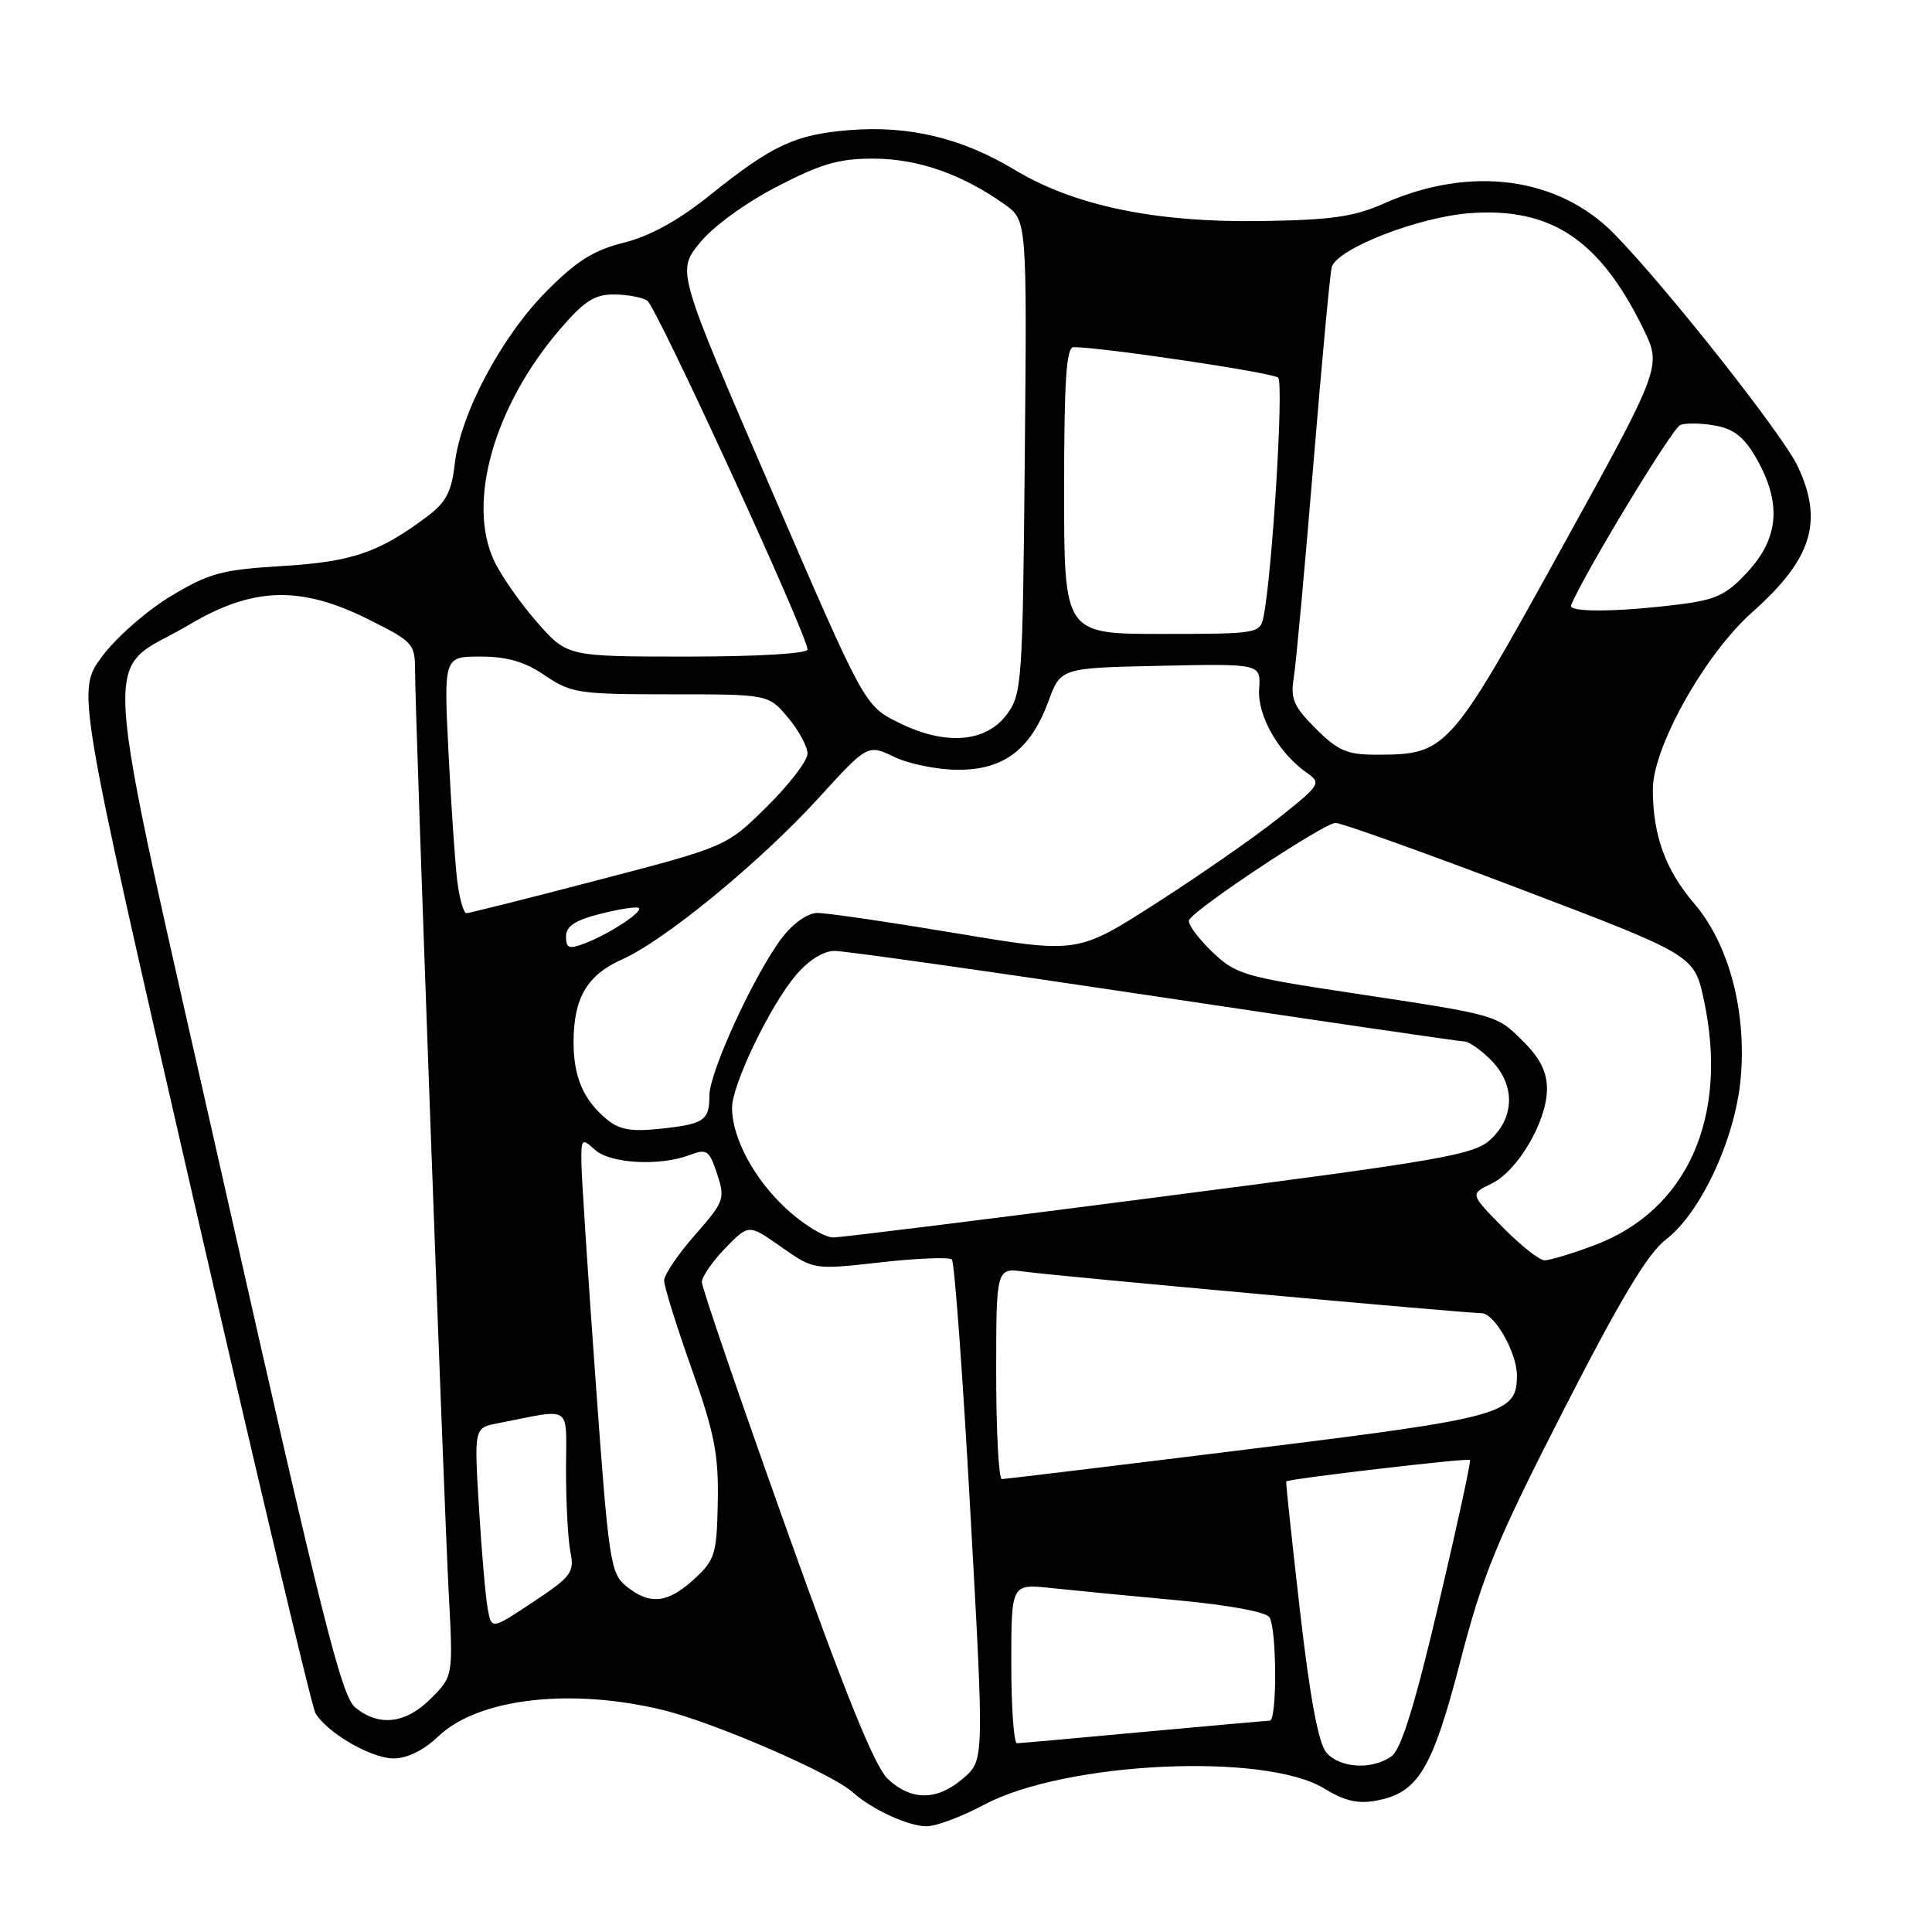 <?xml version="1.0" encoding="UTF-8" standalone="no"?>
<!DOCTYPE svg PUBLIC "-//W3C//DTD SVG 1.1//EN" "http://www.w3.org/Graphics/SVG/1.1/DTD/svg11.dtd" >
<svg xmlns="http://www.w3.org/2000/svg" xmlns:xlink="http://www.w3.org/1999/xlink" version="1.1" viewBox="0 0 256 256">
 <g >
 <path fill="currentColor"
d=" M 130.39 239.14 C 141.12 233.42 167.67 232.16 175.51 237.01 C 178.15 238.63 179.94 239.05 182.38 238.59 C 187.93 237.55 189.79 234.45 193.52 220.05 C 196.49 208.61 198.33 204.14 207.21 186.79 C 214.70 172.15 218.34 166.08 220.72 164.26 C 225.34 160.74 229.89 150.98 230.64 143.00 C 231.47 134.06 229.11 125.12 224.49 119.72 C 220.68 115.27 219.01 110.67 219.01 104.59 C 219.00 99.02 225.92 86.68 232.15 81.15 C 240.09 74.10 241.65 69.14 238.22 61.81 C 236.29 57.67 220.91 38.18 213.94 31.04 C 206.52 23.43 194.84 21.87 183.39 26.96 C 179.40 28.73 176.39 29.16 167.00 29.29 C 153.02 29.49 142.33 27.26 134.39 22.47 C 127.44 18.29 120.44 16.61 112.59 17.24 C 105.34 17.82 102.36 19.21 94.02 25.90 C 89.90 29.21 86.14 31.28 82.68 32.15 C 78.63 33.16 76.37 34.59 72.33 38.68 C 66.37 44.73 60.99 54.88 60.25 61.51 C 59.83 65.17 59.09 66.58 56.61 68.43 C 50.20 73.23 46.69 74.43 37.42 75.00 C 29.34 75.49 27.70 75.94 22.58 79.03 C 19.41 80.94 15.33 84.53 13.50 87.02 C 10.17 91.53 10.17 91.53 25.55 158.52 C 34.00 195.36 41.32 226.18 41.80 227.00 C 43.34 229.61 49.19 233.00 52.16 233.00 C 53.96 233.00 56.16 231.91 58.09 230.07 C 63.36 225.03 75.67 223.60 87.94 226.61 C 94.73 228.28 110.24 235.01 112.96 237.46 C 115.48 239.74 120.34 241.99 122.77 241.99 C 124.02 242.00 127.45 240.71 130.39 239.14 Z  M 117.67 235.75 C 115.92 234.13 112.11 224.74 104.12 202.34 C 98.00 185.21 93.00 170.60 93.00 169.89 C 93.00 169.18 94.40 167.15 96.10 165.39 C 99.21 162.19 99.21 162.19 103.52 165.23 C 107.83 168.26 107.83 168.26 116.66 167.27 C 121.52 166.72 125.78 166.55 126.13 166.89 C 126.47 167.22 127.58 182.29 128.58 200.37 C 130.41 233.25 130.41 233.25 127.65 235.62 C 124.19 238.61 120.81 238.65 117.67 235.75 Z  M 175.77 232.25 C 174.71 231.05 173.60 225.12 172.26 213.50 C 171.19 204.15 170.36 196.41 170.43 196.30 C 170.65 195.96 194.49 193.16 194.78 193.45 C 194.94 193.60 193.07 202.20 190.63 212.55 C 187.51 225.81 185.67 231.77 184.41 232.69 C 181.89 234.54 177.59 234.32 175.77 232.25 Z  M 134.00 220.43 C 134.00 209.86 134.00 209.86 139.25 210.42 C 142.14 210.73 149.66 211.46 155.97 212.04 C 162.72 212.66 167.76 213.59 168.21 214.30 C 169.19 215.85 169.23 228.00 168.25 228.00 C 167.84 228.01 160.30 228.68 151.50 229.49 C 142.70 230.31 135.16 230.98 134.75 230.99 C 134.34 230.99 134.00 226.24 134.00 220.43 Z  M 47.07 226.25 C 45.25 224.77 42.62 214.29 29.97 158.14 C 12.78 81.87 13.29 89.75 25.12 82.75 C 33.55 77.76 39.84 77.58 48.84 82.08 C 54.77 85.04 55.00 85.30 55.00 88.97 C 55.00 94.62 58.80 198.72 59.47 211.31 C 60.04 222.11 60.04 222.11 57.10 225.06 C 53.75 228.41 50.24 228.83 47.07 226.25 Z  M 64.63 213.21 C 64.35 211.72 63.82 205.71 63.47 199.85 C 62.82 189.20 62.82 189.20 65.91 188.60 C 76.07 186.63 75.00 185.90 75.00 194.80 C 75.00 199.17 75.26 204.07 75.59 205.68 C 76.12 208.35 75.69 208.92 70.66 212.26 C 65.14 215.93 65.14 215.93 64.63 213.21 Z  M 82.99 210.19 C 80.88 208.48 80.65 206.94 78.92 182.94 C 77.91 168.95 77.06 155.97 77.04 154.10 C 77.00 150.86 77.09 150.77 78.83 152.35 C 80.86 154.19 87.41 154.55 91.37 153.05 C 93.66 152.18 93.98 152.40 95.02 155.55 C 96.11 158.85 95.97 159.22 92.08 163.65 C 89.84 166.20 88.00 168.91 88.00 169.68 C 88.00 170.45 89.63 175.68 91.62 181.29 C 94.67 189.86 95.23 192.70 95.11 199.00 C 94.98 205.97 94.75 206.69 91.97 209.25 C 88.47 212.46 86.09 212.70 82.99 210.19 Z  M 132.00 181.99 C 132.00 167.98 132.00 167.98 135.75 168.50 C 139.76 169.06 194.17 174.00 196.30 174.00 C 198.02 174.00 201.00 179.23 201.00 182.25 C 201.00 187.38 199.28 187.86 165.36 192.04 C 147.84 194.21 133.16 195.98 132.75 195.99 C 132.34 195.99 132.00 189.69 132.00 181.99 Z  M 199.10 162.60 C 194.79 158.21 194.79 158.21 197.61 156.85 C 201.09 155.19 204.96 148.60 204.98 144.33 C 205.00 142.10 204.08 140.23 201.92 138.08 C 198.27 134.43 198.63 134.53 179.18 131.59 C 164.61 129.39 163.72 129.12 160.48 125.98 C 158.61 124.17 157.30 122.33 157.57 121.89 C 158.60 120.21 175.53 109.00 176.97 109.04 C 177.81 109.06 188.85 113.01 201.50 117.82 C 224.50 126.57 224.50 126.57 225.78 132.54 C 229.09 148.04 223.57 160.40 211.26 165.00 C 208.33 166.10 205.36 167.00 204.67 167.00 C 203.98 167.00 201.48 165.02 199.10 162.60 Z  M 104.19 160.17 C 99.92 156.23 97.00 150.79 97.00 146.78 C 97.00 143.73 102.02 133.29 105.43 129.25 C 107.13 127.24 109.10 126.00 110.59 126.00 C 111.92 126.00 131.00 128.70 153.00 132.00 C 175.00 135.30 193.47 138.00 194.04 138.00 C 194.62 138.00 196.20 139.10 197.55 140.45 C 200.75 143.66 200.75 147.94 197.56 150.94 C 195.34 153.03 191.54 153.70 153.81 158.58 C 131.09 161.53 111.56 163.95 110.42 163.97 C 109.27 163.98 106.47 162.28 104.19 160.17 Z  M 80.37 148.29 C 77.29 145.71 76.00 142.69 76.00 138.11 C 76.00 132.25 77.79 129.19 82.42 127.13 C 88.07 124.62 100.68 114.27 108.46 105.75 C 114.97 98.61 114.97 98.61 118.52 100.31 C 120.47 101.24 124.28 102.00 126.98 102.00 C 133.03 102.00 136.56 99.32 138.92 92.93 C 140.55 88.50 140.55 88.50 153.81 88.22 C 167.07 87.94 167.07 87.94 166.84 91.30 C 166.60 94.84 169.41 99.77 173.15 102.39 C 175.12 103.77 174.98 103.99 169.35 108.45 C 166.13 111.00 158.84 116.07 153.14 119.72 C 142.78 126.36 142.78 126.36 126.64 123.65 C 117.76 122.17 109.51 120.96 108.30 120.97 C 107.01 120.99 105.08 122.35 103.63 124.25 C 99.98 129.04 94.00 142.03 94.00 145.16 C 94.00 148.50 93.31 148.96 87.27 149.59 C 83.62 149.97 82.00 149.67 80.37 148.29 Z  M 75.00 124.09 C 75.00 122.72 76.20 121.93 79.62 121.07 C 82.16 120.43 84.43 120.09 84.65 120.32 C 85.18 120.85 80.70 123.78 77.49 125.00 C 75.39 125.80 75.00 125.66 75.00 124.09 Z  M 60.59 116.75 C 60.30 114.41 59.78 106.76 59.43 99.75 C 58.80 87.00 58.80 87.00 63.67 87.00 C 67.21 87.00 69.54 87.68 72.21 89.50 C 75.67 91.85 76.68 92.00 88.86 92.00 C 101.82 92.00 101.82 92.00 104.41 95.08 C 105.83 96.77 107.00 98.92 107.00 99.86 C 107.00 100.80 104.59 103.95 101.63 106.87 C 96.27 112.17 96.27 112.17 79.38 116.58 C 70.10 119.01 62.19 120.99 61.81 121.00 C 61.43 121.00 60.88 119.09 60.59 116.75 Z  M 174.35 96.55 C 171.42 93.62 170.97 92.59 171.43 89.80 C 171.73 87.98 172.89 75.25 174.03 61.50 C 175.16 47.75 176.26 35.99 176.47 35.36 C 177.30 32.89 188.03 28.73 194.84 28.24 C 205.54 27.48 211.96 31.76 217.72 43.51 C 220.21 48.58 220.21 48.58 206.77 72.91 C 192.00 99.67 191.69 100.00 182.29 100.00 C 178.50 100.00 177.26 99.46 174.35 96.55 Z  M 119.03 95.73 C 114.55 93.50 114.55 93.50 102.13 64.72 C 89.70 35.94 89.70 35.94 92.69 32.22 C 94.43 30.06 98.70 26.93 102.91 24.75 C 108.81 21.69 111.18 21.00 115.82 21.02 C 121.66 21.04 127.52 23.10 133.11 27.08 C 136.08 29.19 136.08 29.19 135.79 60.53 C 135.51 90.55 135.41 91.97 133.40 94.68 C 130.61 98.42 125.20 98.82 119.03 95.73 Z  M 71.19 82.48 C 69.00 79.99 66.43 76.33 65.49 74.34 C 61.83 66.63 65.43 53.88 74.15 43.69 C 77.37 39.92 78.78 39.00 81.33 39.02 C 83.07 39.02 85.07 39.39 85.76 39.83 C 86.98 40.61 107.00 84.17 107.00 86.06 C 107.00 86.61 100.35 87.00 91.08 87.00 C 75.17 87.00 75.17 87.00 71.19 82.48 Z  M 141.00 65.00 C 141.00 50.47 141.29 46.00 142.25 46.00 C 145.93 45.99 168.63 49.37 169.36 50.04 C 170.13 50.74 168.58 76.06 167.42 81.75 C 166.97 83.94 166.64 84.00 153.98 84.00 C 141.00 84.00 141.00 84.00 141.00 65.00 Z  M 208.17 80.20 C 209.94 75.95 221.59 56.71 222.65 56.31 C 223.40 56.02 225.51 56.06 227.33 56.40 C 229.83 56.87 231.18 57.98 232.82 60.90 C 236.07 66.68 235.70 71.26 231.64 75.70 C 228.76 78.84 227.44 79.47 222.39 80.10 C 214.26 81.11 207.77 81.16 208.17 80.20 Z "/>
</g>
</svg>